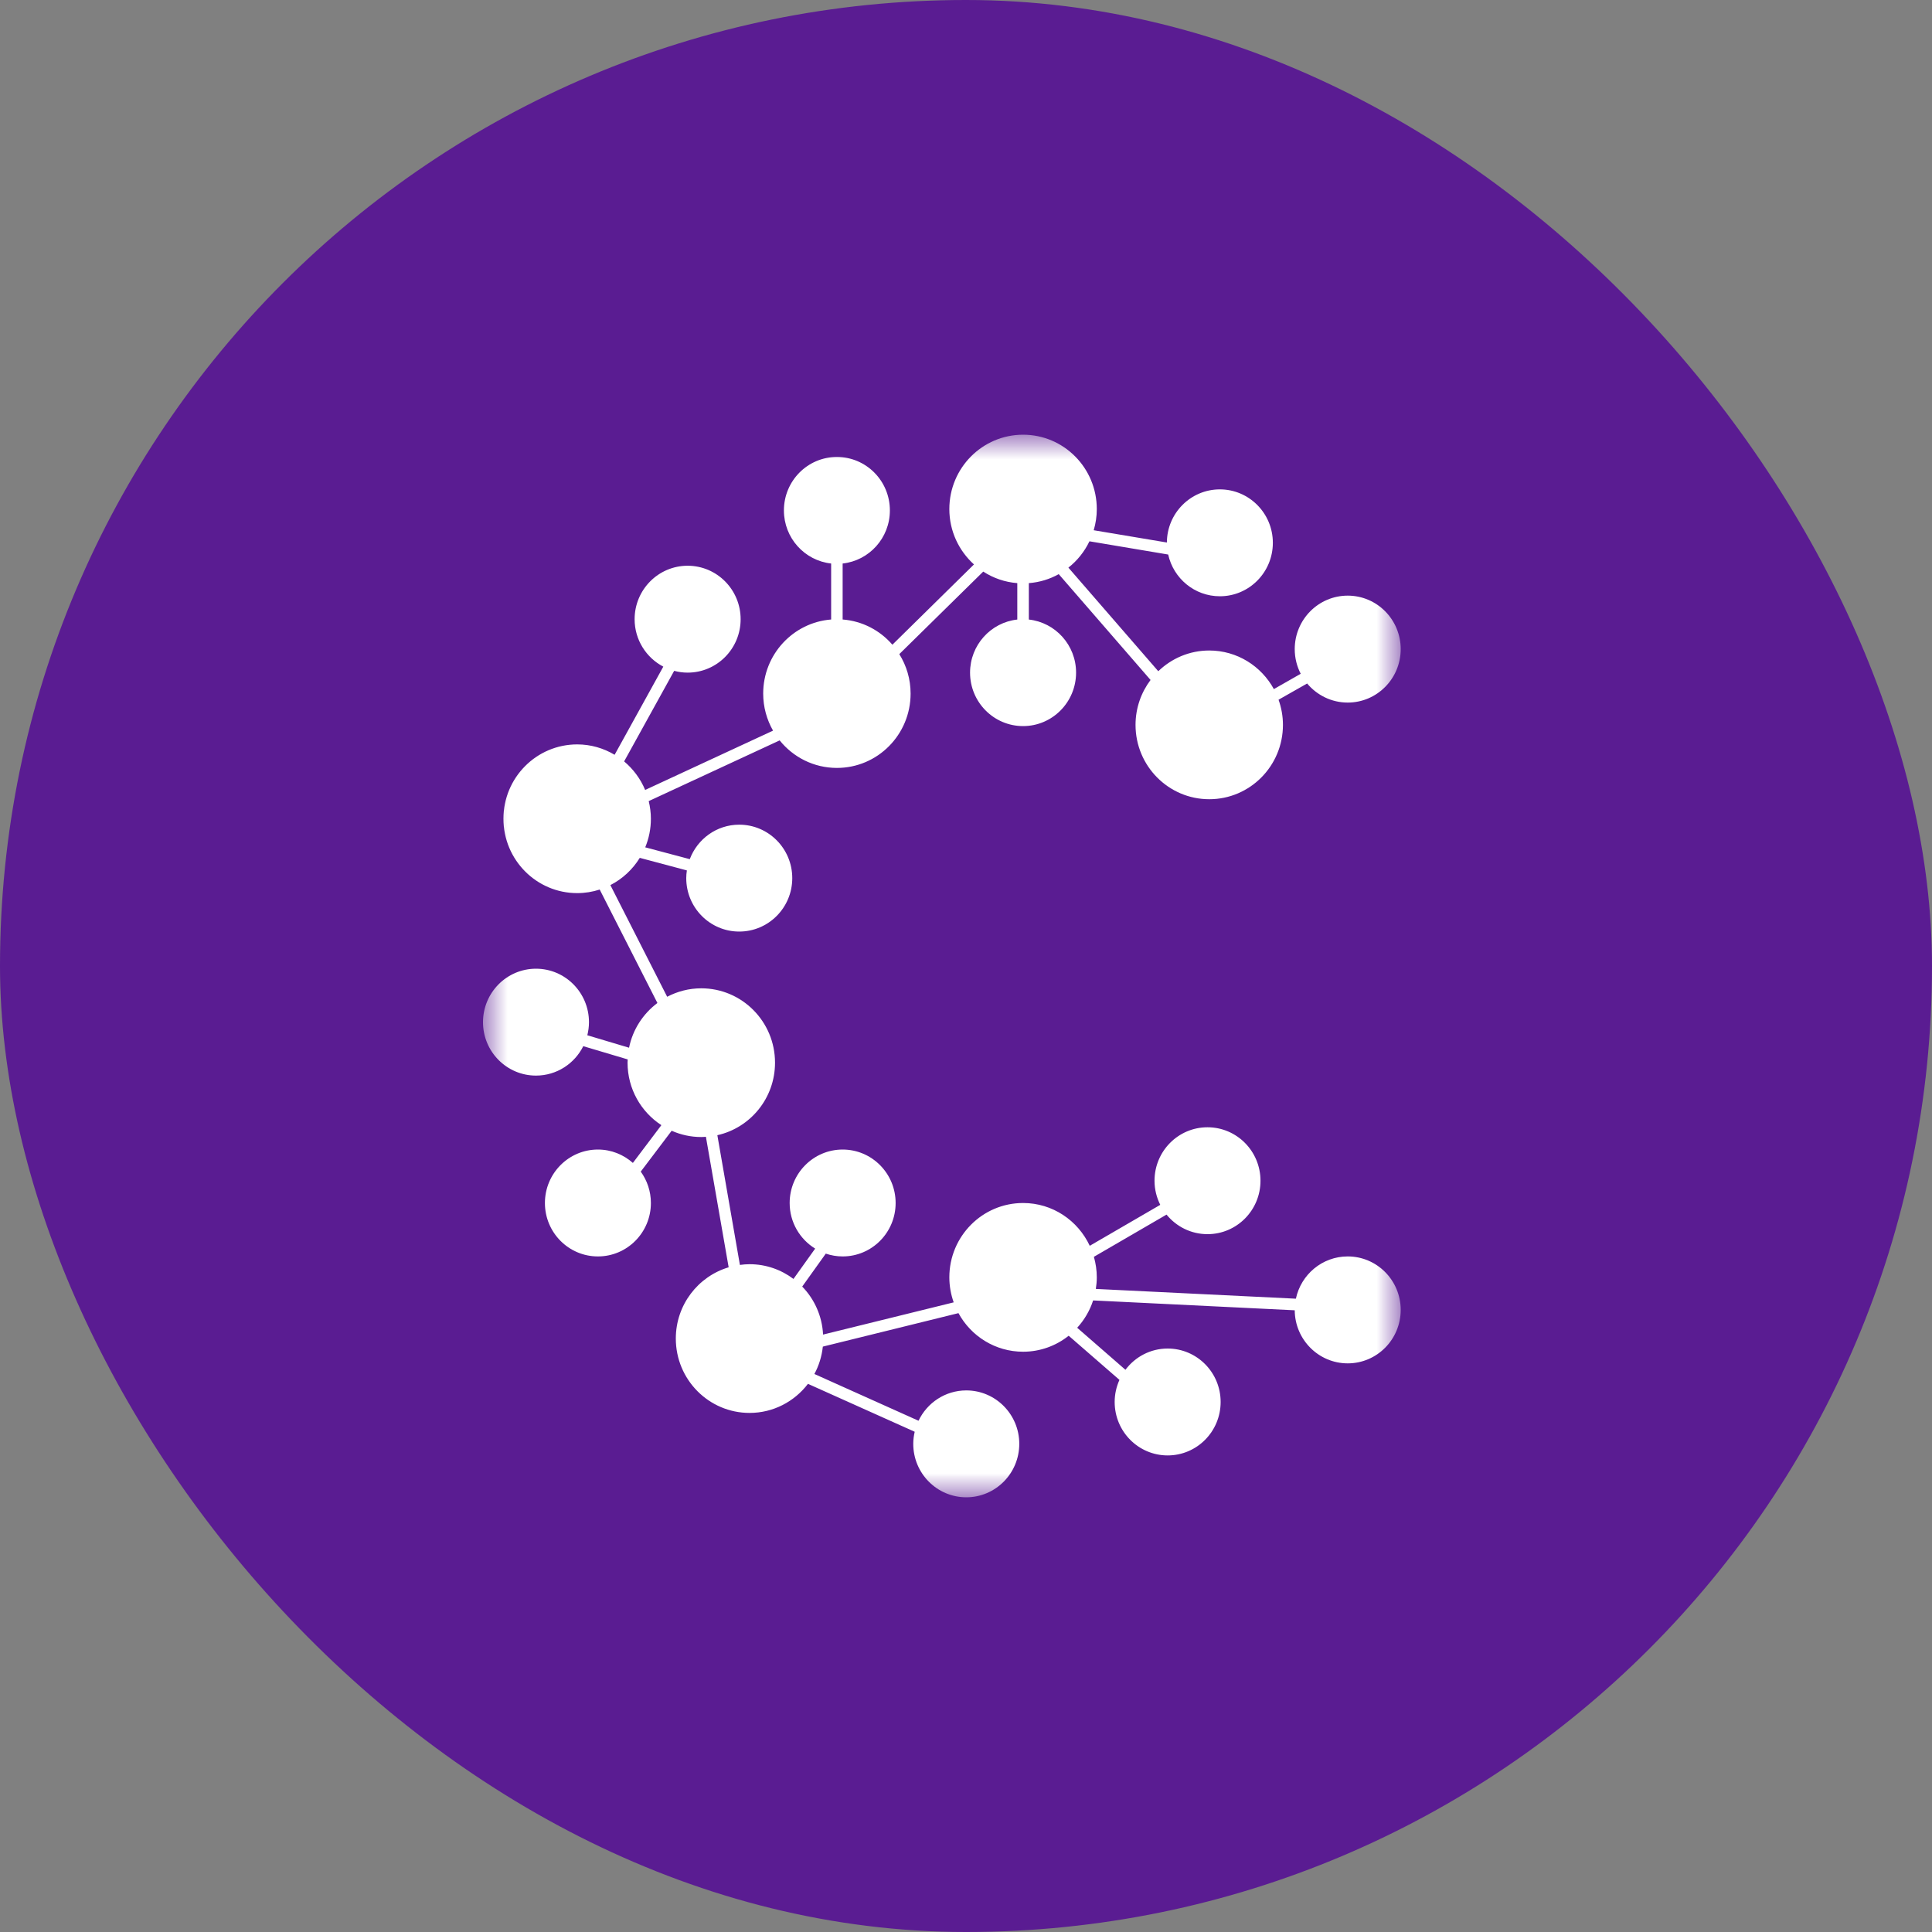 <?xml version="1.0" encoding="UTF-8"?>
<svg width="40px" height="40px" viewBox="0 0 40 40" version="1.1" xmlns="http://www.w3.org/2000/svg" xmlns:xlink="http://www.w3.org/1999/xlink">
    <rect x="0" y="0" width="40" height="40" fill="#808080" stroke="none"/>
    <title>cspr</title>
    <defs>
        <polygon id="path-1" points="0 0 19 0 19 22 0 22"></polygon>
    </defs>
    <g id="mobile" stroke="none" stroke-width="1" fill="none" fill-rule="evenodd">
        <g id="cspr">
            <rect id="Rectangle" fill="#5A1C92" fill-rule="nonzero" x="0" y="0" width="40" height="40" rx="20"></rect>
            <g id="Group-15" transform="translate(10, 9)">
                <mask id="mask-2" fill="white">
                    <use xlink:href="#path-1"></use>
                </mask>
                <g id="Clip-14"></g>
                <path d="M17.903,17.013 C17.376,17.013 16.936,17.388 16.83,17.888 L12.688,17.686 C12.7,17.608 12.708,17.528 12.708,17.446 C12.708,17.299 12.686,17.156 12.648,17.021 L14.152,16.147 C14.353,16.394 14.658,16.552 15,16.552 C15.606,16.552 16.097,16.057 16.097,15.446 C16.097,14.834 15.606,14.339 15,14.339 C14.394,14.339 13.903,14.834 13.903,15.446 C13.903,15.625 13.947,15.795 14.022,15.945 L12.562,16.793 C12.318,16.27 11.793,15.907 11.182,15.907 C10.339,15.907 9.655,16.596 9.655,17.446 C9.655,17.628 9.688,17.802 9.745,17.964 L7.041,18.631 C7.021,18.245 6.861,17.896 6.609,17.637 L7.097,16.955 C7.207,16.992 7.324,17.013 7.446,17.013 C8.052,17.013 8.543,16.518 8.543,15.907 C8.543,15.296 8.052,14.8 7.446,14.8 C6.84,14.8 6.349,15.296 6.349,15.907 C6.349,16.307 6.561,16.657 6.877,16.851 L6.428,17.479 C6.174,17.288 5.86,17.174 5.519,17.174 C5.451,17.174 5.385,17.18 5.319,17.189 L4.852,14.503 C5.535,14.35 6.046,13.737 6.046,13.002 C6.046,12.151 5.362,11.462 4.519,11.462 C4.264,11.462 4.025,11.526 3.813,11.637 L2.637,9.325 C2.888,9.197 3.098,9.001 3.246,8.761 L4.221,9.021 C4.213,9.073 4.208,9.126 4.208,9.181 C4.208,9.792 4.699,10.287 5.305,10.287 C5.911,10.287 6.403,9.792 6.403,9.181 C6.403,8.569 5.911,8.074 5.305,8.074 C4.837,8.074 4.438,8.371 4.281,8.788 L3.359,8.543 C3.434,8.361 3.476,8.161 3.476,7.951 C3.476,7.825 3.459,7.703 3.431,7.586 L6.142,6.329 C6.421,6.676 6.848,6.899 7.327,6.899 C8.17,6.899 8.853,6.21 8.853,5.36 C8.853,5.059 8.767,4.78 8.619,4.543 L10.357,2.834 C10.563,2.968 10.804,3.053 11.062,3.073 L11.062,3.827 C10.513,3.887 10.084,4.356 10.084,4.926 C10.084,5.538 10.576,6.033 11.182,6.033 C11.787,6.033 12.279,5.538 12.279,4.926 C12.279,4.356 11.851,3.887 11.301,3.827 L11.301,3.073 C11.524,3.056 11.734,2.991 11.92,2.887 L13.821,5.078 C13.627,5.336 13.51,5.658 13.51,6.008 C13.51,6.858 14.193,7.547 15.036,7.547 C15.879,7.547 16.562,6.858 16.562,6.008 C16.562,5.825 16.529,5.65 16.471,5.487 L17.063,5.151 C17.265,5.392 17.566,5.546 17.903,5.546 C18.509,5.546 19,5.05 19,4.439 C19,3.828 18.509,3.332 17.903,3.332 C17.297,3.332 16.806,3.828 16.806,4.439 C16.806,4.624 16.851,4.797 16.93,4.95 L16.374,5.267 C16.114,4.791 15.613,4.468 15.036,4.468 C14.626,4.468 14.255,4.632 13.981,4.897 L12.12,2.752 C12.304,2.608 12.453,2.421 12.556,2.207 L14.186,2.481 C14.295,2.975 14.732,3.345 15.256,3.345 C15.861,3.345 16.353,2.85 16.353,2.238 C16.353,1.627 15.861,1.132 15.256,1.132 C14.652,1.132 14.162,1.624 14.159,2.232 L12.644,1.978 C12.685,1.839 12.708,1.692 12.708,1.54 C12.708,0.689 12.025,0 11.182,0 C10.339,0 9.655,0.689 9.655,1.54 C9.655,1.996 9.853,2.404 10.165,2.686 L8.476,4.348 C8.221,4.053 7.857,3.858 7.446,3.826 L7.446,2.667 C7.996,2.607 8.424,2.138 8.424,1.568 C8.424,0.956 7.933,0.461 7.327,0.461 C6.721,0.461 6.23,0.956 6.23,1.568 C6.23,2.138 6.658,2.607 7.208,2.667 L7.208,3.826 C6.421,3.888 5.801,4.55 5.801,5.36 C5.801,5.639 5.876,5.901 6.005,6.127 L3.357,7.355 C3.261,7.124 3.11,6.922 2.922,6.764 L3.958,4.889 C4.047,4.913 4.14,4.926 4.237,4.926 C4.843,4.926 5.334,4.431 5.334,3.82 C5.334,3.209 4.843,2.713 4.237,2.713 C3.631,2.713 3.139,3.209 3.139,3.82 C3.139,4.248 3.381,4.618 3.733,4.802 L2.725,6.627 C2.497,6.491 2.233,6.412 1.95,6.412 C1.107,6.412 0.423,7.101 0.423,7.951 C0.423,8.802 1.107,9.491 1.95,9.491 C2.112,9.491 2.269,9.465 2.416,9.417 L3.611,11.766 C3.315,11.988 3.1,12.314 3.024,12.692 L2.16,12.434 C2.181,12.347 2.194,12.257 2.194,12.163 C2.194,11.552 1.703,11.056 1.097,11.056 C0.491,11.056 0,11.552 0,12.163 C0,12.774 0.491,13.269 1.097,13.269 C1.525,13.269 1.896,13.021 2.076,12.66 L2.996,12.934 C2.995,12.957 2.993,12.979 2.993,13.002 C2.993,13.545 3.272,14.021 3.693,14.295 L3.103,15.077 C2.909,14.905 2.657,14.8 2.379,14.8 C1.773,14.8 1.282,15.296 1.282,15.907 C1.282,16.518 1.773,17.013 2.379,17.013 C2.985,17.013 3.476,16.518 3.476,15.907 C3.476,15.664 3.398,15.44 3.266,15.257 L3.906,14.411 C4.094,14.494 4.301,14.541 4.519,14.541 C4.552,14.541 4.584,14.538 4.615,14.536 L5.086,17.238 C4.454,17.426 3.992,18.015 3.992,18.713 C3.992,19.564 4.676,20.253 5.519,20.253 C6.012,20.253 6.449,20.016 6.728,19.651 L8.938,20.643 C8.919,20.724 8.908,20.807 8.908,20.893 C8.908,21.505 9.4,22 10.006,22 C10.611,22 11.103,21.505 11.103,20.893 C11.103,20.282 10.611,19.787 10.006,19.787 C9.57,19.787 9.194,20.044 9.017,20.415 L6.861,19.447 C6.954,19.275 7.014,19.083 7.036,18.88 L9.844,18.187 C10.103,18.663 10.605,18.986 11.182,18.986 C11.538,18.986 11.866,18.862 12.126,18.655 L13.177,19.569 C13.114,19.709 13.078,19.863 13.078,20.026 C13.078,20.638 13.569,21.133 14.175,21.133 C14.781,21.133 15.272,20.638 15.272,20.026 C15.272,19.415 14.781,18.92 14.175,18.92 C13.818,18.92 13.501,19.093 13.301,19.36 L12.302,18.49 C12.449,18.329 12.563,18.137 12.632,17.924 L16.806,18.128 C16.81,18.735 17.3,19.227 17.903,19.227 C18.509,19.227 19,18.731 19,18.12 C19,17.509 18.509,17.013 17.903,17.013" id="Fill-13" fill="#FFFFFF" mask="url(#mask-2)"></path>
            </g>
        </g>
    </g>
</svg>